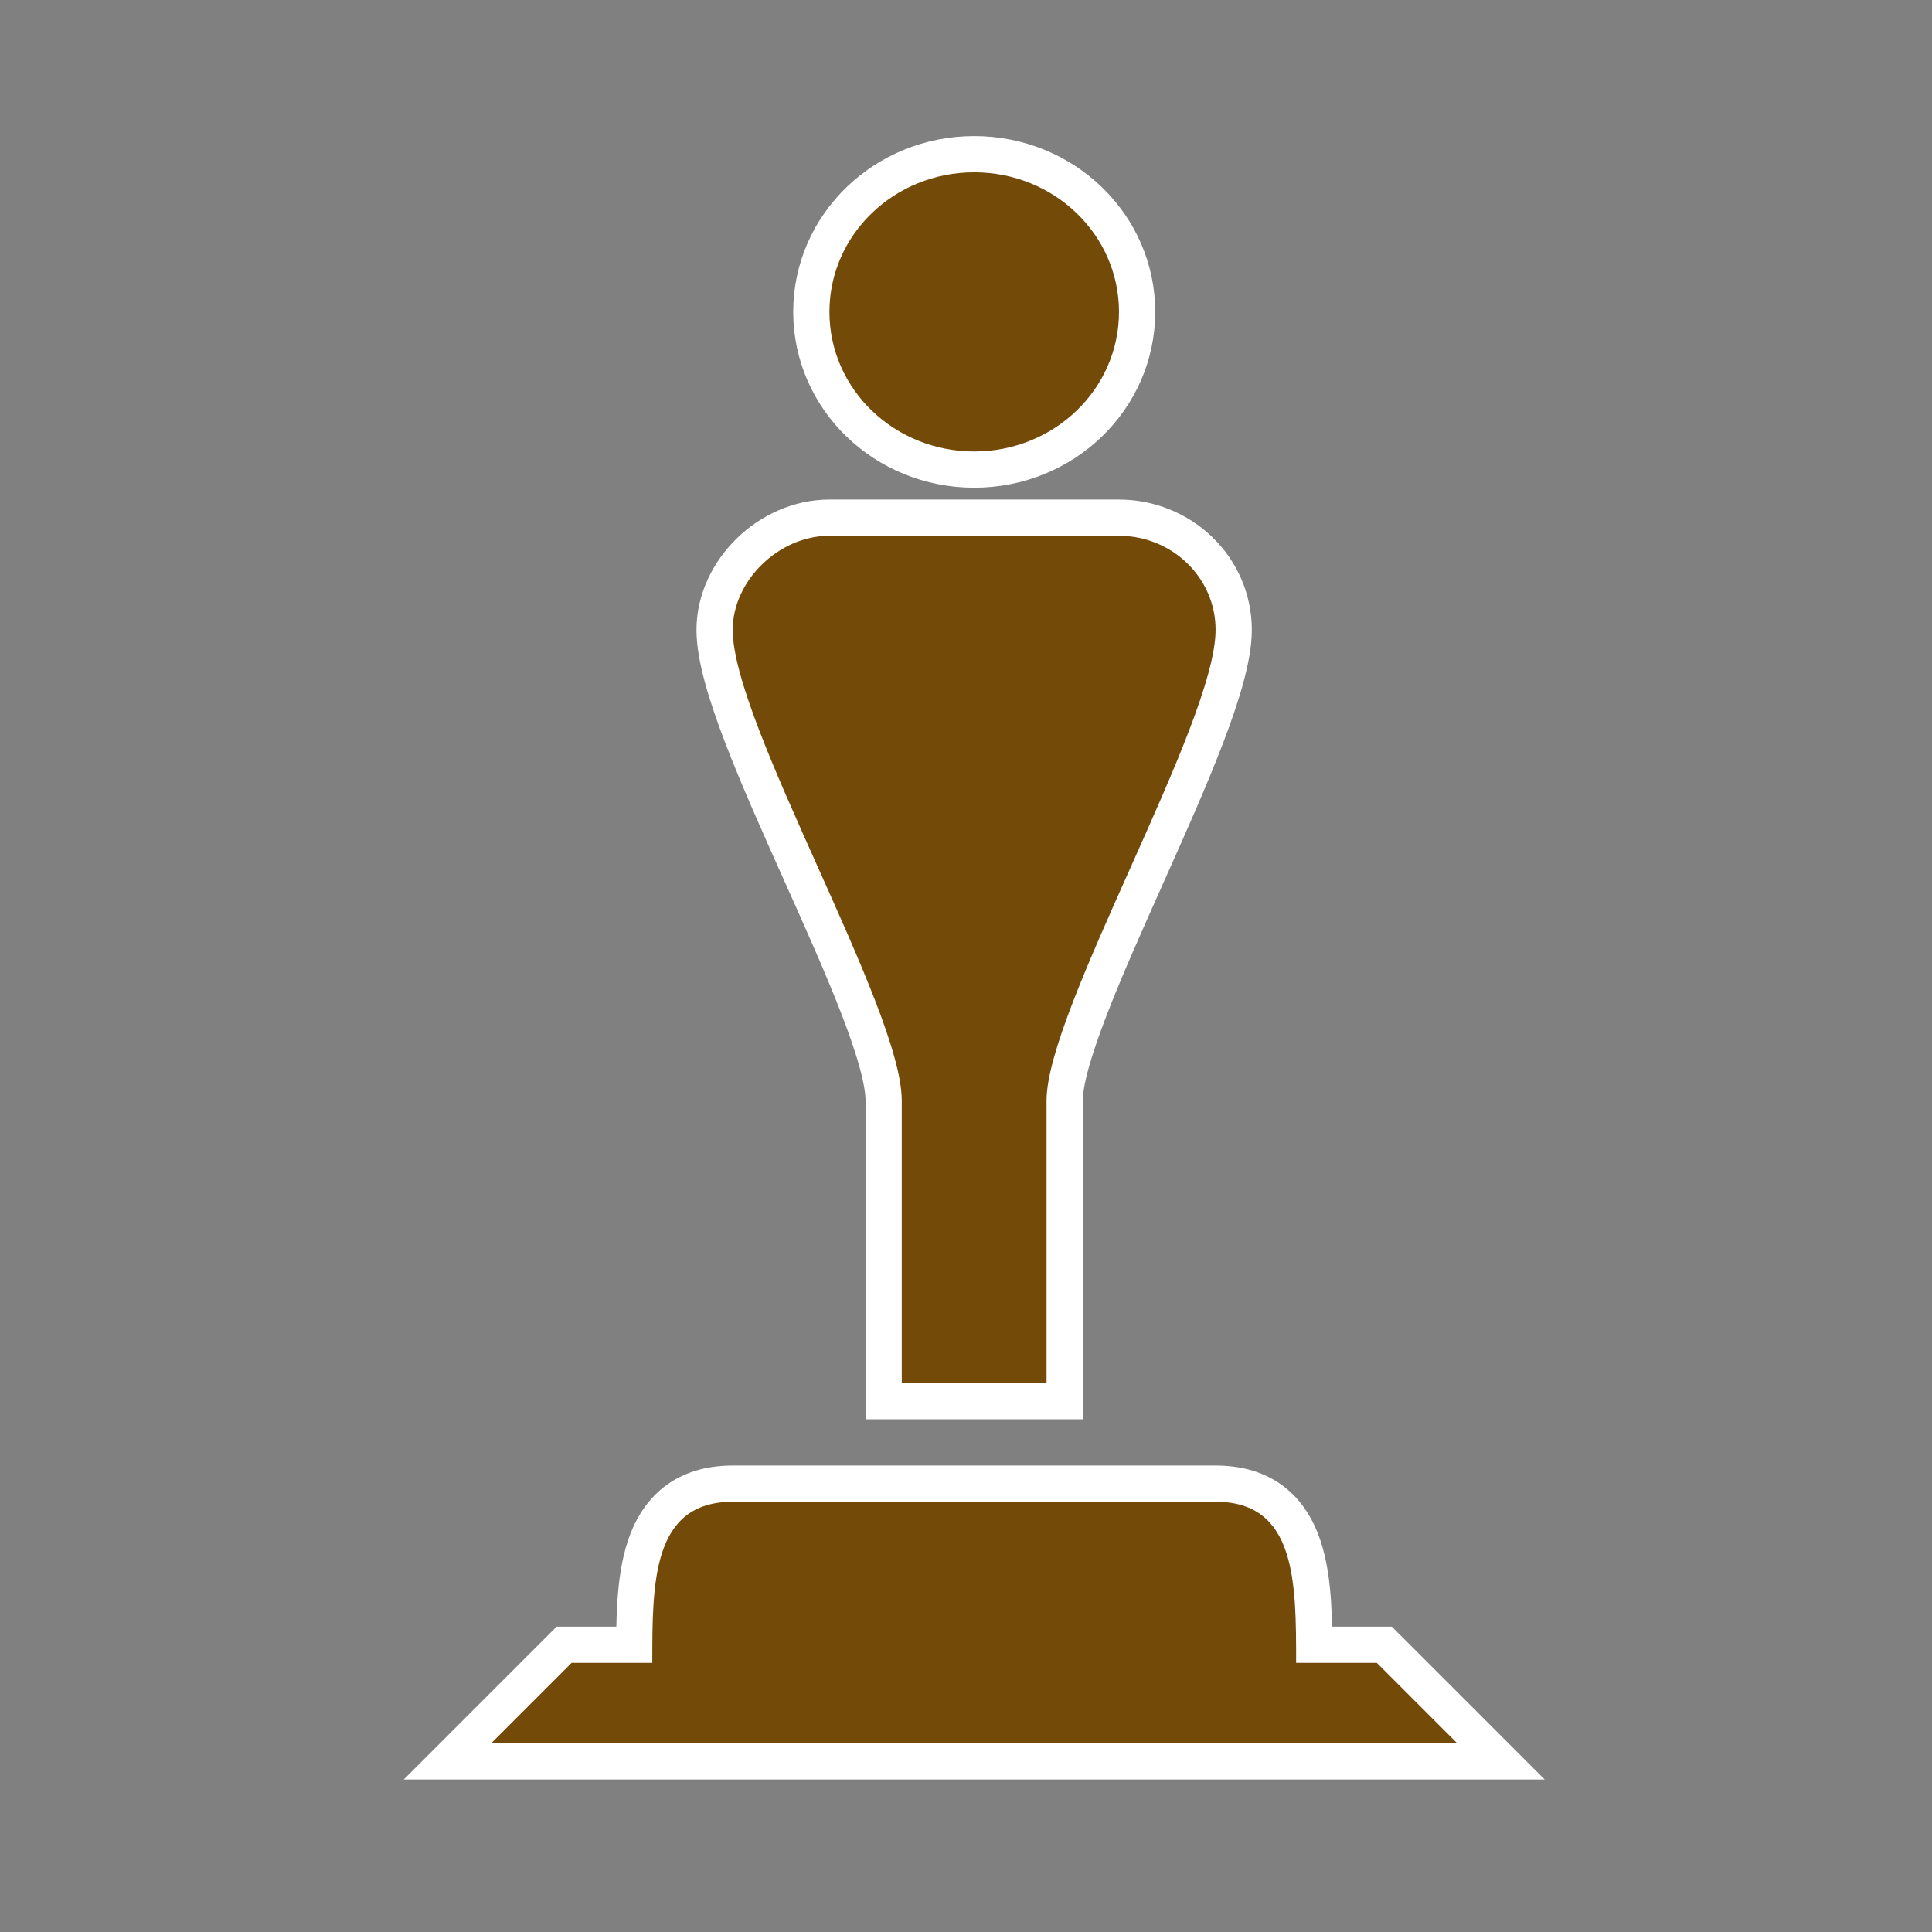 <?xml version="1.0" encoding="UTF-8" standalone="no"?>
<svg
   xmlns:dc="http://purl.org/dc/elements/1.1/"
   xmlns:cc="http://creativecommons.org/ns#"
   xmlns:rdf="http://www.w3.org/1999/02/22-rdf-syntax-ns#"
   xmlns:svg="http://www.w3.org/2000/svg"
   xmlns="http://www.w3.org/2000/svg"
   id="svg2"
   viewBox="0 0 16 16"
   height="100%"
   width="100%"
   version="1.1">
  <rect x="0" y="0" width="16" height="16" fill="#808080" stroke="none"/>
  <defs
     id="defs28" />
  <path
     style="fill:#734a08;fill-opacity:1;stroke:#ffffff;stroke-width:0.6;stroke-miterlimit:4;stroke-dasharray:none"
     d="m 8.068,1.427 c -0.663,0 -1.199,0.517 -1.199,1.156 0,0.639 0.536,1.156 1.199,1.156 0.663,0 1.199,-0.517 1.199,-1.156 0,-0.639 -0.536,-1.156 -1.199,-1.156 z m -1.199,3.01 c -0.422,0 -0.801,0.374 -0.801,0.779 0,0.78 1.4,3.131 1.4,3.898 l 0,2.34 1.199,0 0,-2.34 c 0,-0.752 1.4,-3.119 1.4,-3.898 0,-0.432 -0.36,-0.779 -0.801,-0.779 l -2.398,0 z m -0.801,8 c -0.667,0 -0.666,0.667 -0.666,1.334 l -0.668,0 -0.666,0.666 8,0 -0.666,-0.666 -0.668,0 c 0,-0.667 7e-4,-1.334 -0.666,-1.334 l -4,0 z"
     id="monument-0" />
  <path
     style="fill:#734a08;fill-opacity:1;stroke:none"
     d="m 8.068,1.427 c -0.663,0 -1.199,0.517 -1.199,1.156 0,0.639 0.536,1.156 1.199,1.156 0.663,0 1.199,-0.517 1.199,-1.156 0,-0.639 -0.536,-1.156 -1.199,-1.156 z m -1.199,3.01 c -0.422,0 -0.801,0.374 -0.801,0.779 0,0.78 1.4,3.131 1.4,3.898 l 0,2.34 1.199,0 0,-2.34 c 0,-0.752 1.4,-3.119 1.4,-3.898 0,-0.432 -0.36,-0.779 -0.801,-0.779 l -2.398,0 z m -0.801,8 c -0.667,0 -0.666,0.667 -0.666,1.334 l -0.668,0 -0.666,0.666 8,0 -0.666,-0.666 -0.668,0 c 0,-0.667 7e-4,-1.334 -0.666,-1.334 l -4,0 z"
     id="monument" />
</svg>
